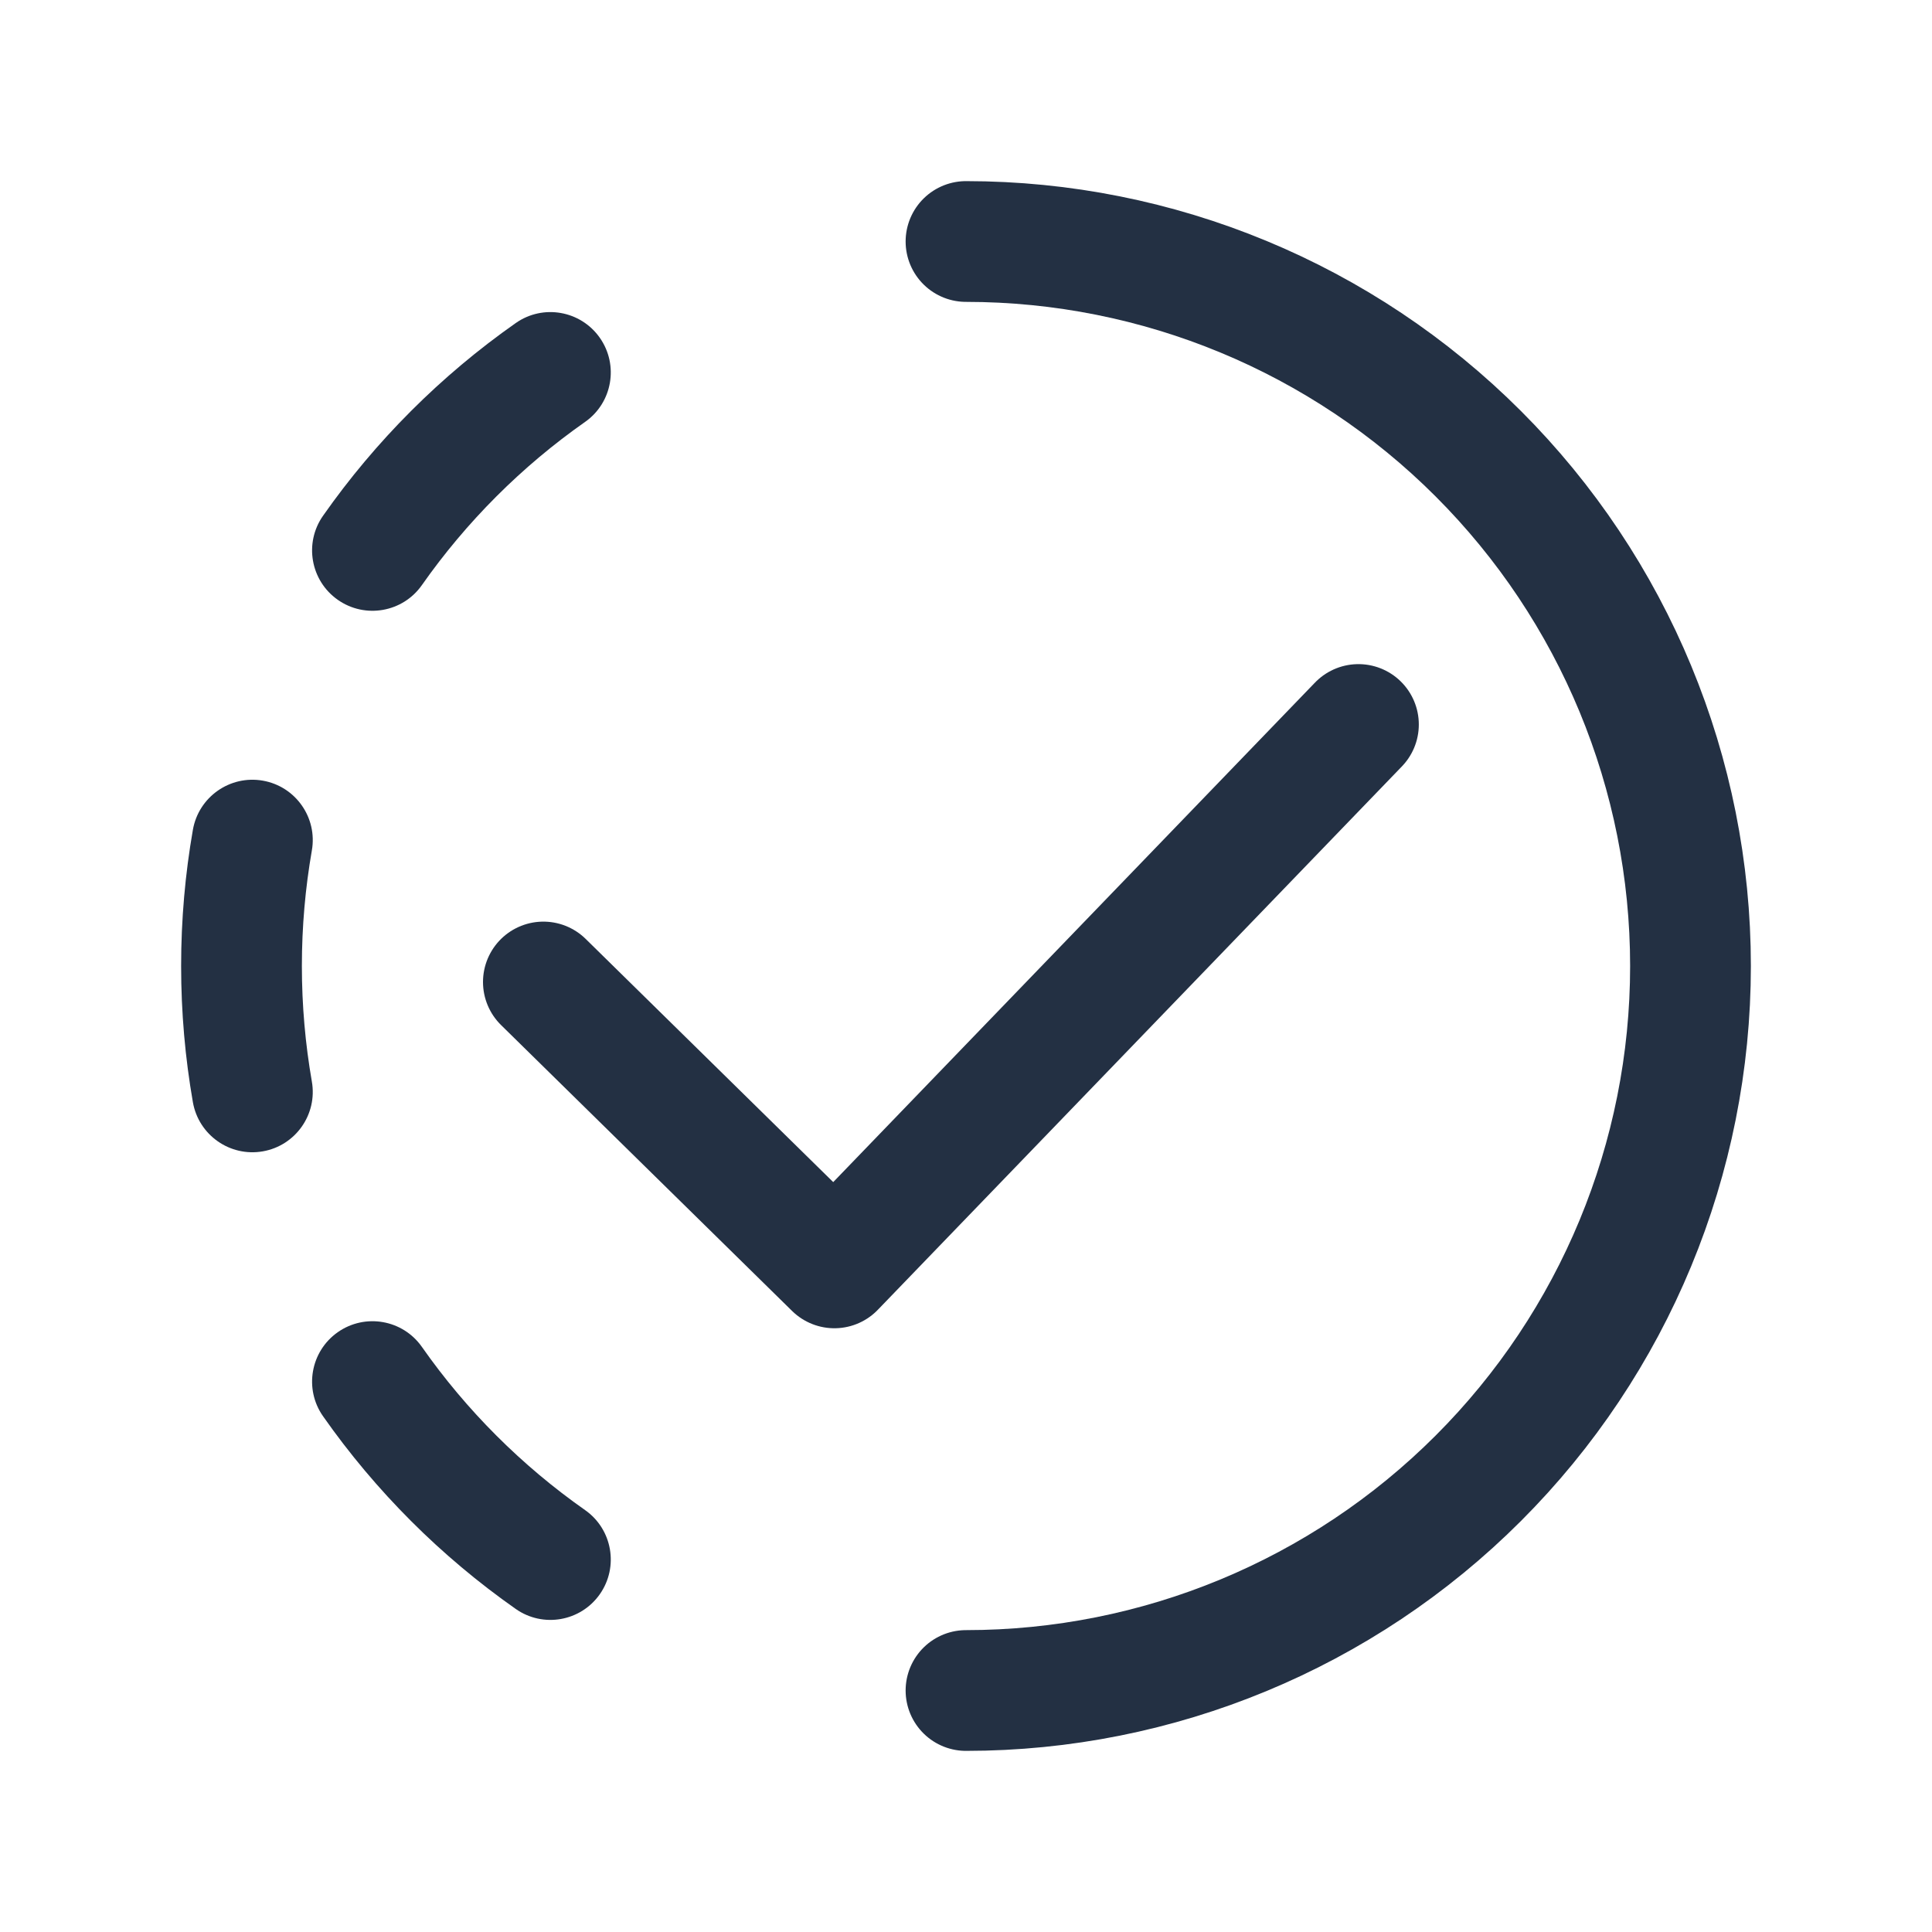 <svg width="32" height="32" viewBox="0 0 32 32" fill="none" xmlns="http://www.w3.org/2000/svg">
<path d="M9.935 5.595C10.252 6.047 10.143 6.671 9.691 6.988C8.641 7.725 7.725 8.641 6.988 9.691C6.671 10.143 6.047 10.252 5.595 9.935C5.143 9.618 5.033 8.994 5.351 8.542C6.221 7.302 7.302 6.221 8.542 5.351C8.994 5.033 9.618 5.143 9.935 5.595Z" fill="#233043"/>
<path d="M4.353 12.93C4.897 13.025 5.261 13.544 5.165 14.088C5.057 14.708 5 15.347 5 16C5 16.653 5.057 17.292 5.165 17.912C5.261 18.456 4.897 18.975 4.353 19.07C3.809 19.165 3.291 18.801 3.195 18.257C3.067 17.524 3 16.769 3 16C3 15.231 3.067 14.476 3.195 13.743C3.291 13.199 3.809 12.835 4.353 12.93Z" fill="#233043"/>
<path d="M5.595 22.065C6.047 21.748 6.671 21.857 6.988 22.309C7.725 23.36 8.641 24.275 9.691 25.012C10.143 25.329 10.252 25.953 9.935 26.405C9.618 26.857 8.994 26.967 8.542 26.649C7.302 25.779 6.221 24.698 5.351 23.458C5.033 23.006 5.143 22.382 5.595 22.065Z" fill="#233043"/>
<path d="M16 4C19.183 4 22.235 5.264 24.485 7.515C26.736 9.765 28 12.817 28 16C28 19.183 26.736 22.235 24.485 24.485C22.235 26.736 19.183 28 16 28" stroke="#233043" stroke-width="2" stroke-linecap="round" stroke-linejoin="round"/>
<path d="M9 16.265L13.82 21L22.5 12" stroke="#233043" stroke-width="2" stroke-linecap="round" stroke-linejoin="round"/>
</svg>
